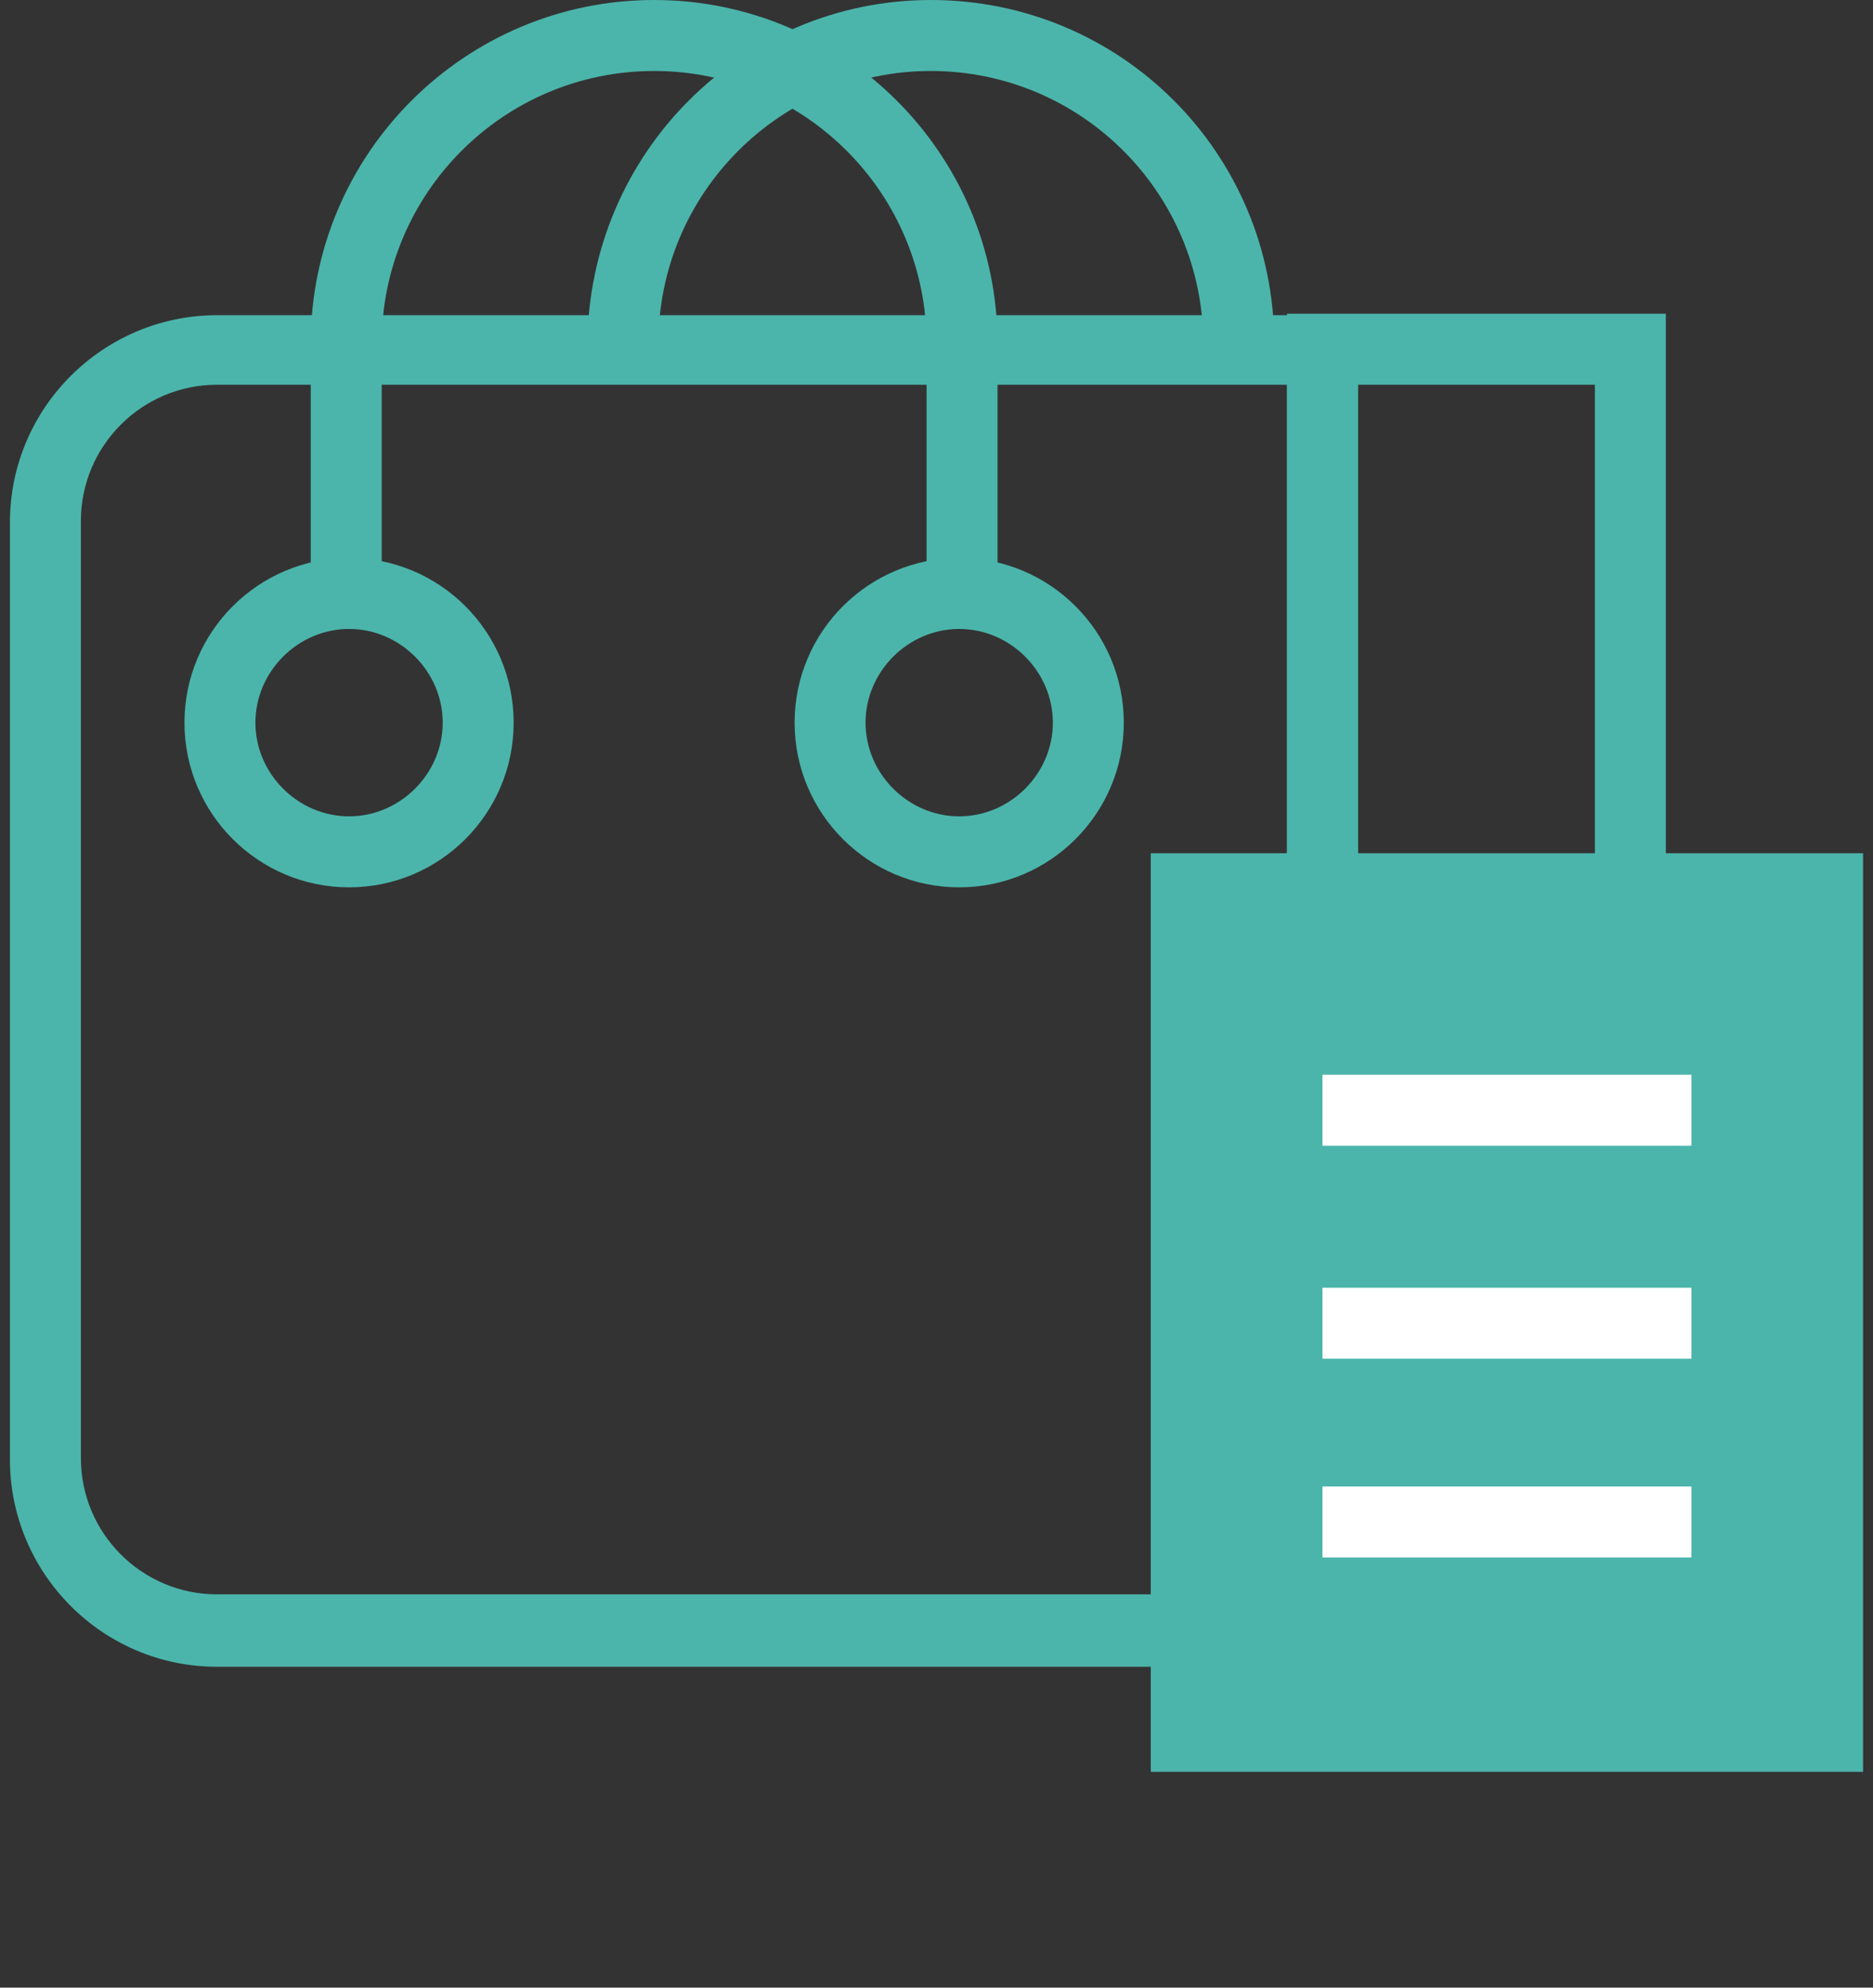 <?xml version="1.0" encoding="utf-8"?>
<!-- Generator: Adobe Illustrator 22.1.0, SVG Export Plug-In . SVG Version: 6.00 Build 0)  -->
<svg version="1.1" id="圖層_1" xmlns="http://www.w3.org/2000/svg" xmlns:xlink="http://www.w3.org/1999/xlink" x="0px" y="0px"
	 viewBox="0 0 132 140" style="enable-background:new 0 0 132 140;" xml:space="preserve">
<rect x="0" y="0" width="132" height="140" fill="#333333" stroke="none"/>
<style type="text/css">
	.st0{fill:#4BB5AB;}
	.st1{fill:#FFFFFF;}
</style>
<g>
	<g>
		<g>
			<path class="st0" d="M89.8,26h-5v-1.8C84.8,13.6,76.2,5,65.6,5s-19.2,8.6-19.2,19.2V26h-5v-1.8C41.5,10.8,52.3,0,65.6,0
				C79,0,89.8,10.8,89.8,24.2V26z"/>
		</g>
		<g>
			<path class="st0" d="M95.7,117.4H15.3c-8.1,0-14.6-6.6-14.6-14.6v-66c0-8.1,6.6-14.6,14.6-14.6h80.4V117.4z M15.3,27.1
				c-5.3,0-9.6,4.3-9.6,9.6v66c0,5.3,4.3,9.6,9.6,9.6h75.4V27.1H15.3z"/>
		</g>
		<g>
			<path class="st0" d="M111.9,117.4h-5.3v-5c0.6,0,1.3-0.1,2-0.4l3.3-1.1V117.4z"/>
		</g>
		<g>
			<path class="st0" d="M106.6,117.4h-6.7v-5c1.5,0,2.8-0.1,4-0.3l0.5-0.1l0.5,0.1c0.6,0.2,1.1,0.2,1.6,0.2V117.4z"/>
		</g>
		<g>
			<path class="st0" d="M106.1,117.4H90.7V22.1h26.7V106c0,4.9-3.1,9.2-7.8,10.8C108.4,117.2,107.2,117.4,106.1,117.4z M95.7,112.4
				h10.3c0.6,0,1.3-0.1,2-0.4c2.6-0.9,4.4-3.3,4.4-6V27.1H95.7V112.4z"/>
		</g>
		<g>
			<path class="st0" d="M24.6,62.5c-6.4,0-11.6-5.2-11.6-11.6s5.2-11.6,11.6-11.6c6.4,0,11.6,5.2,11.6,11.6S31,62.5,24.6,62.5z
				 M24.6,44.3c-3.6,0-6.6,3-6.6,6.6s3,6.6,6.6,6.6s6.6-3,6.6-6.6S28.2,44.3,24.6,44.3z"/>
		</g>
		<g>
			<path class="st0" d="M67.6,62.5c-6.4,0-11.6-5.2-11.6-11.6s5.2-11.6,11.6-11.6s11.6,5.2,11.6,11.6S74,62.5,67.6,62.5z M67.6,44.3
				c-3.6,0-6.6,3-6.6,6.6s3,6.6,6.6,6.6s6.6-3,6.6-6.6S71.2,44.3,67.6,44.3z"/>
		</g>
		<g>
			<path class="st0" d="M70.3,41.8h-5V24.2C65.3,13.6,56.7,5,46.1,5c-10.6,0-19.2,8.6-19.2,19.2v17.6h-5V24.2
				C21.9,10.8,32.8,0,46.1,0c13.3,0,24.2,10.8,24.2,24.2V41.8z"/>
		</g>
		<g>
			<rect x="100.9" y="61.5" class="st0" width="5" height="53.1"/>
		</g>
	</g>
	<g>
		<rect x="81.1" y="60.1" class="st0" width="50.2" height="64.7"/>
	</g>
	<g>
		<rect x="93.2" y="75.7" class="st1" width="26" height="5"/>
	</g>
	<g>
		<rect x="93.2" y="90.7" class="st1" width="26" height="5"/>
	</g>
	<g>
		<rect x="93.2" y="104.7" class="st1" width="26" height="5"/>
	</g>
</g>
</svg>
